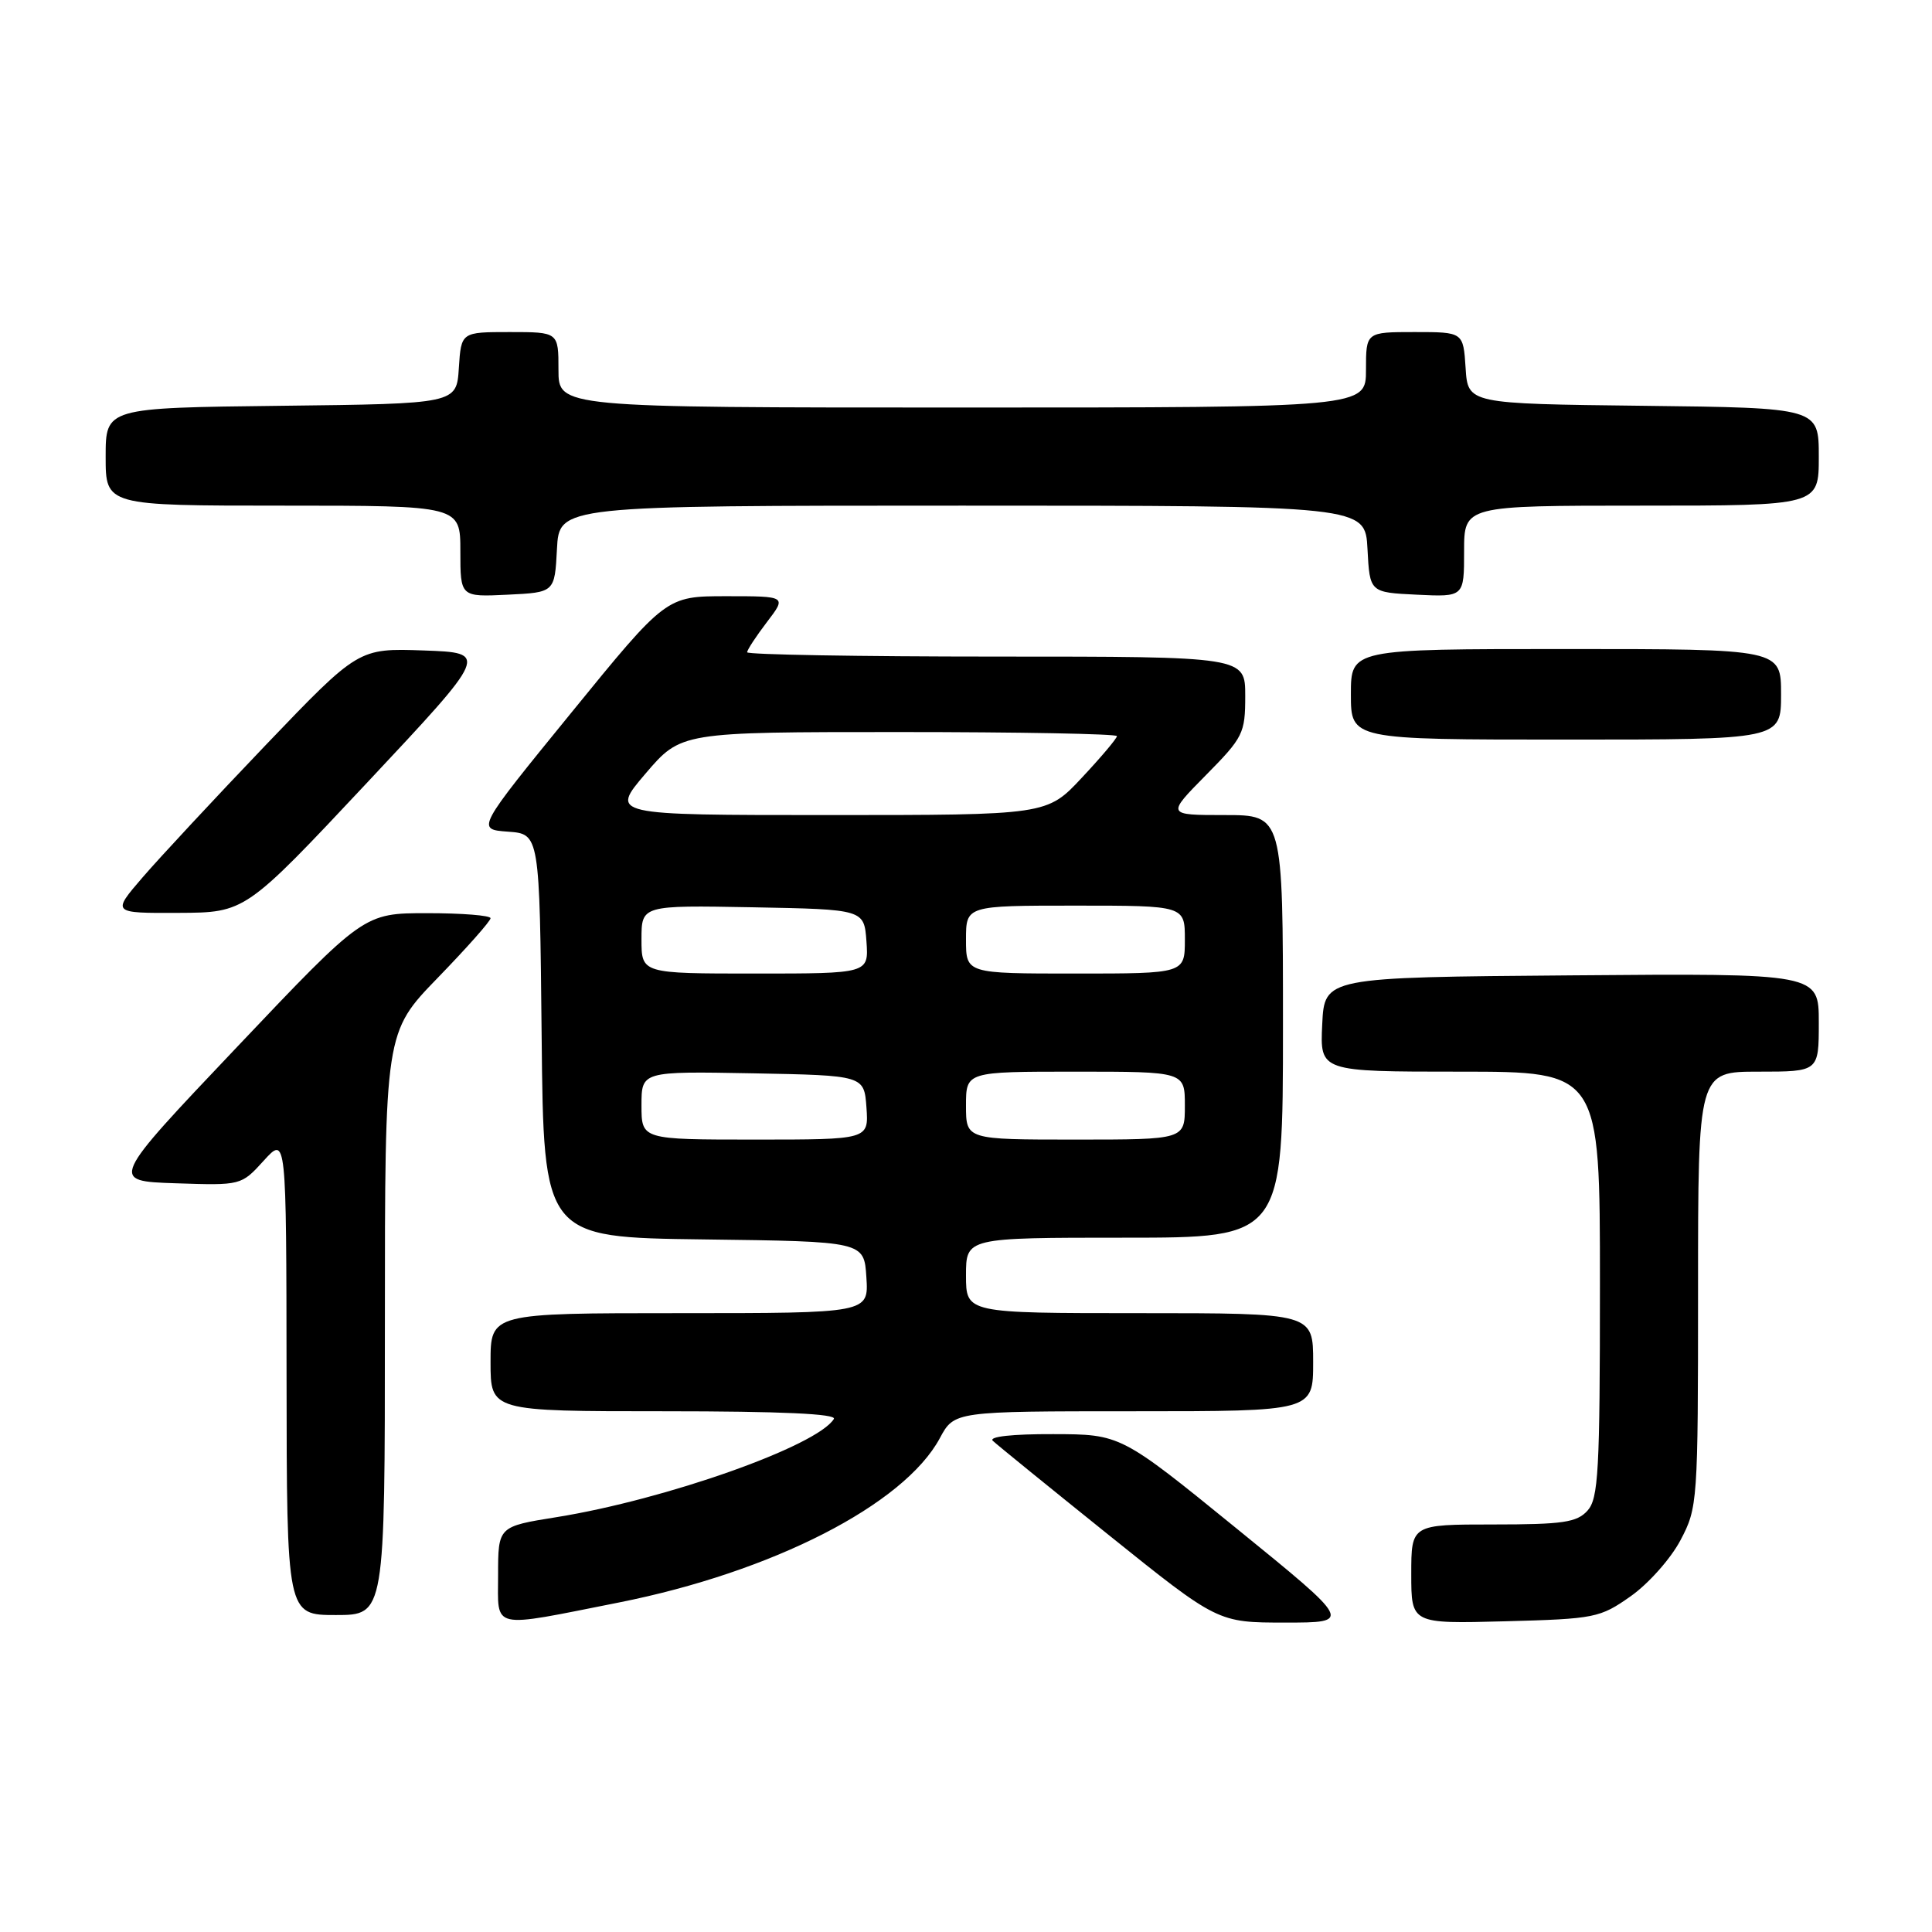 <?xml version="1.0" encoding="UTF-8" standalone="no"?>
<!DOCTYPE svg PUBLIC "-//W3C//DTD SVG 1.1//EN" "http://www.w3.org/Graphics/SVG/1.1/DTD/svg11.dtd" >
<svg xmlns="http://www.w3.org/2000/svg" xmlns:xlink="http://www.w3.org/1999/xlink" version="1.1" viewBox="0 0 256 256">
 <g >
 <path fill="currentColor"
d=" M 82.00 212.34 C 102.36 208.29 119.79 199.37 124.53 190.57 C 126.45 187.00 126.45 187.00 150.23 187.00 C 174.00 187.00 174.00 187.00 174.00 180.50 C 174.00 174.00 174.00 174.00 151.00 174.00 C 128.00 174.00 128.00 174.00 128.00 169.00 C 128.00 164.00 128.00 164.00 149.00 164.00 C 170.00 164.00 170.00 164.00 170.00 136.00 C 170.00 108.00 170.00 108.00 162.28 108.00 C 154.57 108.00 154.57 108.00 159.78 102.72 C 164.73 97.71 165.00 97.17 165.00 92.22 C 165.00 87.00 165.00 87.00 132.00 87.00 C 113.85 87.00 99.00 86.74 99.00 86.43 C 99.00 86.12 100.18 84.32 101.62 82.43 C 104.24 79.00 104.24 79.00 96.25 79.00 C 88.27 79.00 88.27 79.00 75.69 94.45 C 63.11 109.89 63.11 109.89 67.30 110.20 C 71.50 110.50 71.50 110.50 71.77 137.23 C 72.03 163.96 72.03 163.96 93.27 164.23 C 114.50 164.50 114.50 164.50 114.80 169.25 C 115.11 174.00 115.11 174.00 90.05 174.00 C 65.00 174.00 65.00 174.00 65.00 180.50 C 65.00 187.00 65.00 187.00 88.06 187.00 C 103.51 187.00 110.91 187.34 110.49 188.02 C 108.27 191.61 88.24 198.70 73.75 201.03 C 66.00 202.27 66.00 202.27 66.00 208.73 C 66.00 216.02 64.80 215.75 82.00 212.34 Z  M 163.85 202.53 C 148.50 190.05 148.50 190.05 139.55 190.03 C 134.15 190.01 130.98 190.36 131.55 190.91 C 132.07 191.41 138.99 197.03 146.93 203.41 C 161.36 215.00 161.36 215.00 170.28 215.00 C 179.19 215.00 179.19 215.00 163.85 202.53 Z  M 216.09 211.50 C 218.43 209.85 221.39 206.52 222.67 204.09 C 224.95 199.77 225.00 199.11 225.00 170.84 C 225.00 142.00 225.00 142.00 233.00 142.00 C 241.00 142.00 241.00 142.00 241.00 135.49 C 241.00 128.97 241.00 128.97 208.25 129.24 C 175.50 129.50 175.50 129.50 175.20 135.75 C 174.90 142.00 174.90 142.00 193.45 142.00 C 212.00 142.00 212.00 142.00 212.00 170.17 C 212.00 194.98 211.80 198.56 210.35 200.17 C 208.94 201.73 207.08 202.00 197.85 202.00 C 187.00 202.00 187.00 202.00 187.00 208.58 C 187.00 215.16 187.00 215.16 199.42 214.83 C 211.36 214.51 212.00 214.38 216.09 211.50 Z  M 51.00 175.39 C 51.00 136.79 51.00 136.79 58.00 129.57 C 61.85 125.60 65.00 122.05 65.00 121.67 C 65.00 121.30 61.22 121.00 56.61 121.00 C 48.22 121.00 48.22 121.00 31.39 138.75 C 14.55 156.50 14.55 156.50 23.26 156.79 C 31.96 157.08 31.96 157.08 34.95 153.79 C 37.94 150.50 37.94 150.50 37.97 182.25 C 38.00 214.00 38.00 214.00 44.50 214.00 C 51.00 214.00 51.00 214.00 51.00 175.39 Z  M 48.64 103.71 C 64.77 86.50 64.77 86.50 56.14 86.19 C 47.50 85.89 47.50 85.89 35.24 98.69 C 28.50 105.74 21.15 113.64 18.90 116.25 C 14.81 121.00 14.81 121.00 23.66 120.96 C 32.50 120.92 32.50 120.92 48.64 103.71 Z  M 236.00 92.00 C 236.00 86.00 236.00 86.00 207.50 86.00 C 179.00 86.00 179.00 86.00 179.00 92.00 C 179.00 98.00 179.00 98.00 207.50 98.00 C 236.00 98.00 236.00 98.00 236.00 92.00 Z  M 73.80 72.75 C 74.10 67.00 74.10 67.00 127.50 67.00 C 180.90 67.00 180.90 67.00 181.20 72.75 C 181.50 78.50 181.50 78.50 187.75 78.80 C 194.00 79.10 194.00 79.10 194.00 73.05 C 194.00 67.00 194.00 67.00 217.50 67.00 C 241.00 67.00 241.00 67.00 241.00 60.52 C 241.00 54.04 241.00 54.04 217.75 53.77 C 194.50 53.50 194.50 53.50 194.20 48.75 C 193.89 44.00 193.89 44.00 187.45 44.00 C 181.00 44.00 181.00 44.00 181.00 49.00 C 181.00 54.00 181.00 54.00 127.50 54.00 C 74.00 54.00 74.00 54.00 74.00 49.00 C 74.00 44.00 74.00 44.00 67.55 44.00 C 61.11 44.00 61.11 44.00 60.80 48.75 C 60.50 53.50 60.50 53.50 37.25 53.77 C 14.00 54.04 14.00 54.04 14.00 60.52 C 14.00 67.00 14.00 67.00 37.50 67.00 C 61.00 67.00 61.00 67.00 61.00 73.05 C 61.00 79.10 61.00 79.10 67.25 78.80 C 73.50 78.50 73.50 78.50 73.80 72.75 Z  M 85.00 146.47 C 85.00 141.95 85.00 141.95 99.75 142.22 C 114.50 142.50 114.50 142.50 114.81 146.75 C 115.11 151.00 115.11 151.00 100.06 151.00 C 85.00 151.00 85.00 151.00 85.00 146.47 Z  M 128.00 146.50 C 128.00 142.00 128.00 142.00 142.50 142.00 C 157.00 142.00 157.00 142.00 157.00 146.50 C 157.00 151.00 157.00 151.00 142.50 151.00 C 128.00 151.00 128.00 151.00 128.00 146.50 Z  M 85.00 124.47 C 85.00 119.95 85.00 119.95 99.75 120.22 C 114.50 120.50 114.50 120.50 114.81 124.75 C 115.11 129.00 115.11 129.00 100.06 129.00 C 85.00 129.00 85.00 129.00 85.00 124.47 Z  M 128.00 124.50 C 128.00 120.00 128.00 120.00 142.50 120.00 C 157.00 120.00 157.00 120.00 157.00 124.50 C 157.00 129.00 157.00 129.00 142.50 129.00 C 128.00 129.00 128.00 129.00 128.00 124.50 Z  M 85.54 102.50 C 90.24 97.00 90.24 97.00 119.12 97.00 C 135.00 97.00 148.00 97.24 148.00 97.54 C 148.00 97.84 145.91 100.32 143.36 103.04 C 138.73 108.00 138.73 108.00 109.79 108.00 C 80.85 108.00 80.85 108.00 85.54 102.50 Z "/>
</g>
</svg>